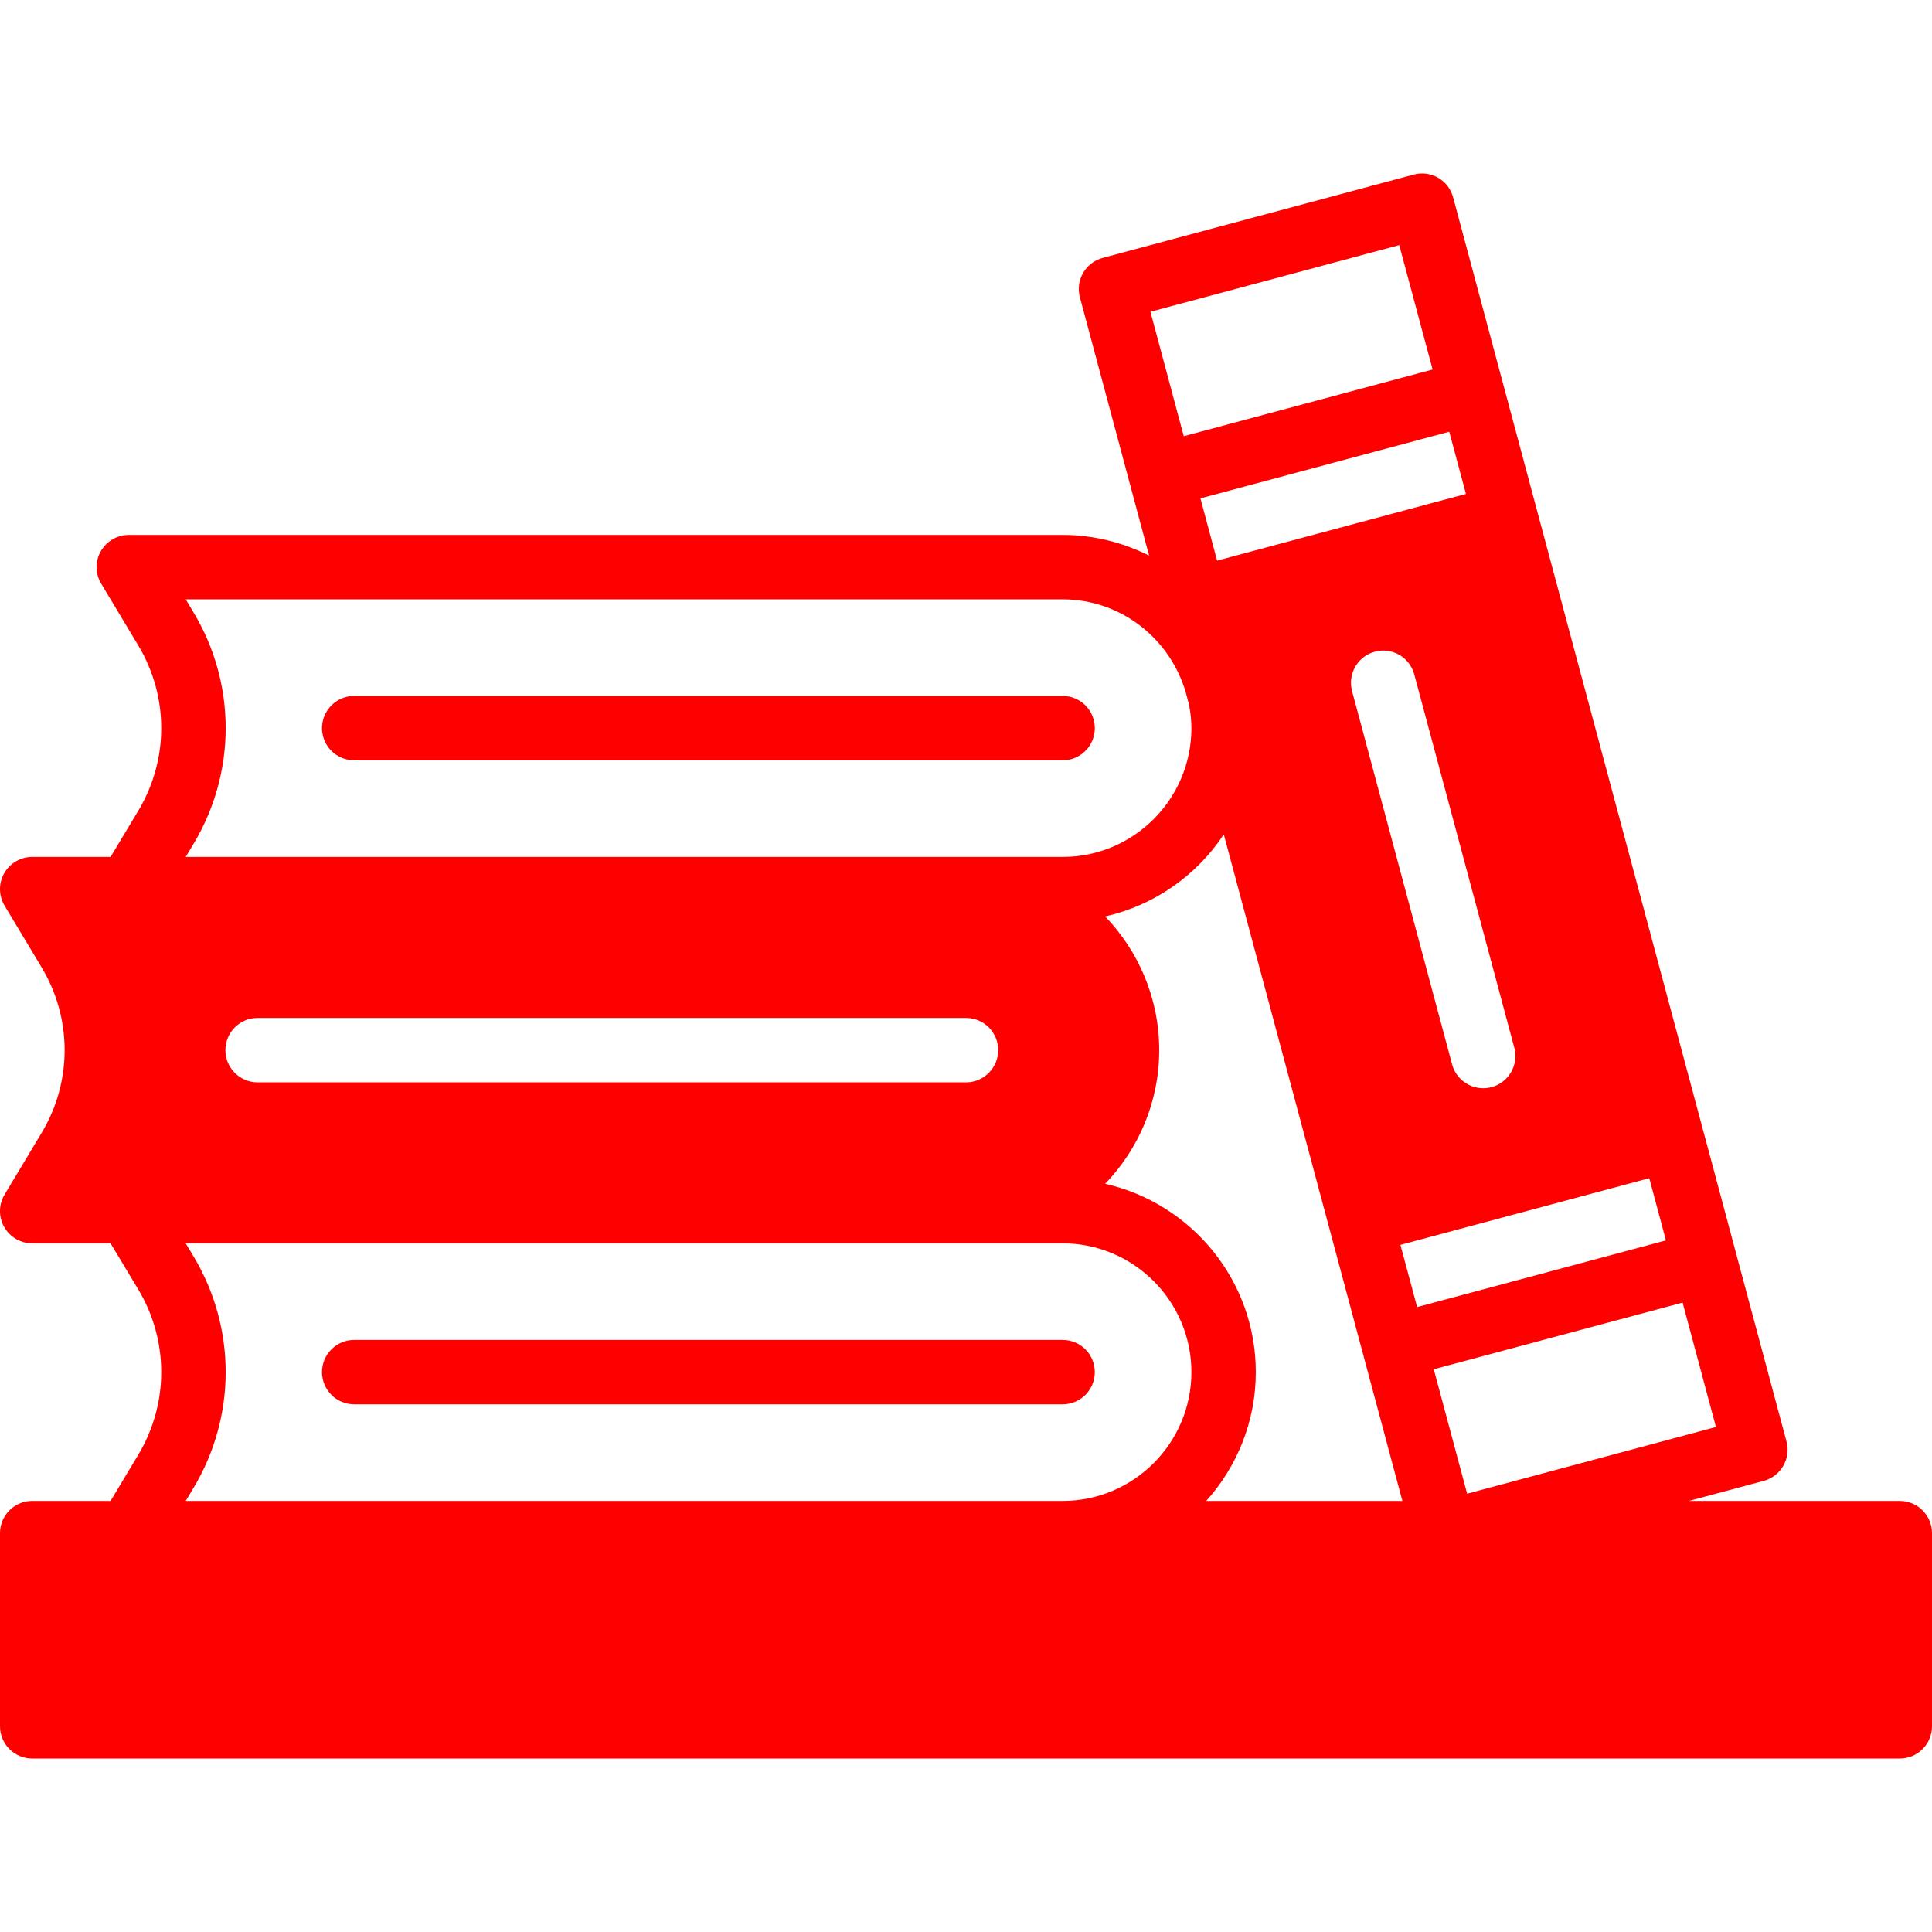 <?xml version="1.0" encoding="UTF-8" standalone="no"?>
<!-- Generator: Adobe Illustrator 19.0.0, SVG Export Plug-In . SVG Version: 6.00 Build 0)  -->

<svg
   version="1.1"
   id="Layer_1"
   x="0px"
   y="0px"
   viewBox="0 0 512.001 512.001"
   style="enable-background:new 0 0 512.001 512.001;"
   xml:space="preserve"
   sodipodi:docname="library_cinema.svg"
   inkscape:version="1.1.2 (0a00cf5339, 2022-02-04, custom)"
   xmlns:inkscape="http://www.inkscape.org/namespaces/inkscape"
   xmlns:sodipodi="http://sodipodi.sourceforge.net/DTD/sodipodi-0.dtd"
   xmlns="http://www.w3.org/2000/svg"
   xmlns:svg="http://www.w3.org/2000/svg"><defs
   id="defs1746" /><sodipodi:namedview
   id="namedview1744"
   pagecolor="#ffffff"
   bordercolor="#666666"
   borderopacity="1.0"
   inkscape:pageshadow="2"
   inkscape:pageopacity="0.0"
   inkscape:pagecheckerboard="0"
   showgrid="false"
   inkscape:zoom="1.4042942"
   inkscape:cx="256.00049"
   inkscape:cy="255.64444"
   inkscape:window-width="1920"
   inkscape:window-height="1027"
   inkscape:window-x="-8"
   inkscape:window-y="-8"
   inkscape:window-maximized="1"
   inkscape:current-layer="g1711" />
<g
   id="g1711">
	<g
   id="g1709"
   style="fill:#ff0000">
		<g
   id="g1707"
   style="fill:#ff0000">
			<path
   d="M503.467,397.763h-55.893l19.831-5.316c4.548-1.22,7.245-5.896,6.033-10.445l-13.252-49.451v-0.009l-8.832-32.973h-0.009     L385.093,52.3c-1.203-4.557-5.888-7.262-10.445-6.033l-82.432,22.084c-2.176,0.58-4.045,2.014-5.18,3.977     c-1.135,1.954-1.434,4.284-0.853,6.468l13.252,49.451v0.008l5.086,18.987c-6.903-3.473-14.677-5.478-22.921-5.478H34.134     c-3.072,0-5.905,1.655-7.424,4.326c-1.519,2.679-1.476,5.956,0.111,8.593l9.839,16.401c8.09,13.491,8.09,30.259,0,43.75     l-7.356,12.262H8.534c-3.072,0-5.905,1.655-7.424,4.326c-1.519,2.679-1.476,5.956,0.111,8.593l9.839,16.401     c8.09,13.491,8.09,30.259,0,43.75l-9.839,16.401c-1.587,2.637-1.63,5.922-0.111,8.593c1.519,2.68,4.352,4.335,7.424,4.335h20.77     l7.356,12.254c8.09,13.491,8.09,30.259,0,43.75l-7.356,12.262H8.534c-4.71,0-8.533,3.823-8.533,8.533v51.2     c0,4.71,3.823,8.533,8.533,8.533h494.933c4.719,0,8.533-3.823,8.533-8.533v-51.2     C512.001,401.586,508.186,397.763,503.467,397.763z M395.273,288.102c-0.742,0.196-1.485,0.29-2.219,0.29     c-3.772,0-7.219-2.517-8.235-6.323l-26.505-98.918c-1.212-4.548,1.485-9.233,6.042-10.445c4.548-1.237,9.233,1.476,10.445,6.033     l26.505,98.91C402.518,282.205,399.822,286.881,395.273,288.102z M384.069,114.414l4.42,16.486l-65.946,17.672l-4.412-16.495     L384.069,114.414z M370.817,64.955l8.841,32.973L313.712,115.6l-8.832-32.973L370.817,64.955z M51.295,162.303l-2.082-3.473     h232.388c15.556,0,28.57,10.522,32.666,24.772l0.836,3.132c0.384,2.022,0.631,4.096,0.631,6.229     c0,18.816-15.309,34.133-34.133,34.133h-25.6H49.212l2.082-3.473C62.644,204.705,62.644,181.213,51.295,162.303z      M264.534,278.297c0,4.71-3.814,8.533-8.533,8.533H68.267c-4.71,0-8.533-3.823-8.533-8.533s3.823-8.533,8.533-8.533h187.733     C260.72,269.763,264.534,273.586,264.534,278.297z M281.601,397.763H49.212l2.082-3.473c11.349-18.918,11.349-42.411,0-61.321     l-2.082-3.473h206.788h25.6c18.825,0,34.133,15.309,34.133,34.133C315.734,382.446,300.425,397.763,281.601,397.763z      M319.659,397.763c8.141-9.071,13.141-21.018,13.141-34.133c0-24.354-17.101-44.749-39.919-49.911     c8.849-9.207,14.319-21.675,14.319-35.422s-5.47-26.223-14.319-35.43c13.073-2.953,24.26-10.897,31.437-21.743l47.334,176.64     H319.659z M371.132,329.906l65.946-17.673l4.412,16.486l-65.937,17.673L371.132,329.906z M379.964,362.871l65.946-17.664     l8.832,32.964l-65.937,17.673L379.964,362.871z"
   id="path1701"
   style="fill:#ff0000" />
			<path
   d="M281.603,355.095H93.87c-4.719,0-8.533,3.823-8.533,8.533c0,4.71,3.814,8.533,8.533,8.533h187.733     c4.719,0,8.533-3.823,8.533-8.533C290.137,358.918,286.322,355.095,281.603,355.095z"
   id="path1703"
   style="fill:#ff0000" />
			<path
   d="M93.87,201.495h187.733c4.719,0,8.533-3.823,8.533-8.533c0-4.71-3.814-8.533-8.533-8.533H93.87     c-4.719,0-8.533,3.823-8.533,8.533C85.337,197.672,89.151,201.495,93.87,201.495z"
   id="path1705"
   style="fill:#ff0000" />
		</g>
	</g>
</g>
<g
   id="g1713">
</g>
<g
   id="g1715">
</g>
<g
   id="g1717">
</g>
<g
   id="g1719">
</g>
<g
   id="g1721">
</g>
<g
   id="g1723">
</g>
<g
   id="g1725">
</g>
<g
   id="g1727">
</g>
<g
   id="g1729">
</g>
<g
   id="g1731">
</g>
<g
   id="g1733">
</g>
<g
   id="g1735">
</g>
<g
   id="g1737">
</g>
<g
   id="g1739">
</g>
<g
   id="g1741">
</g>
</svg>
